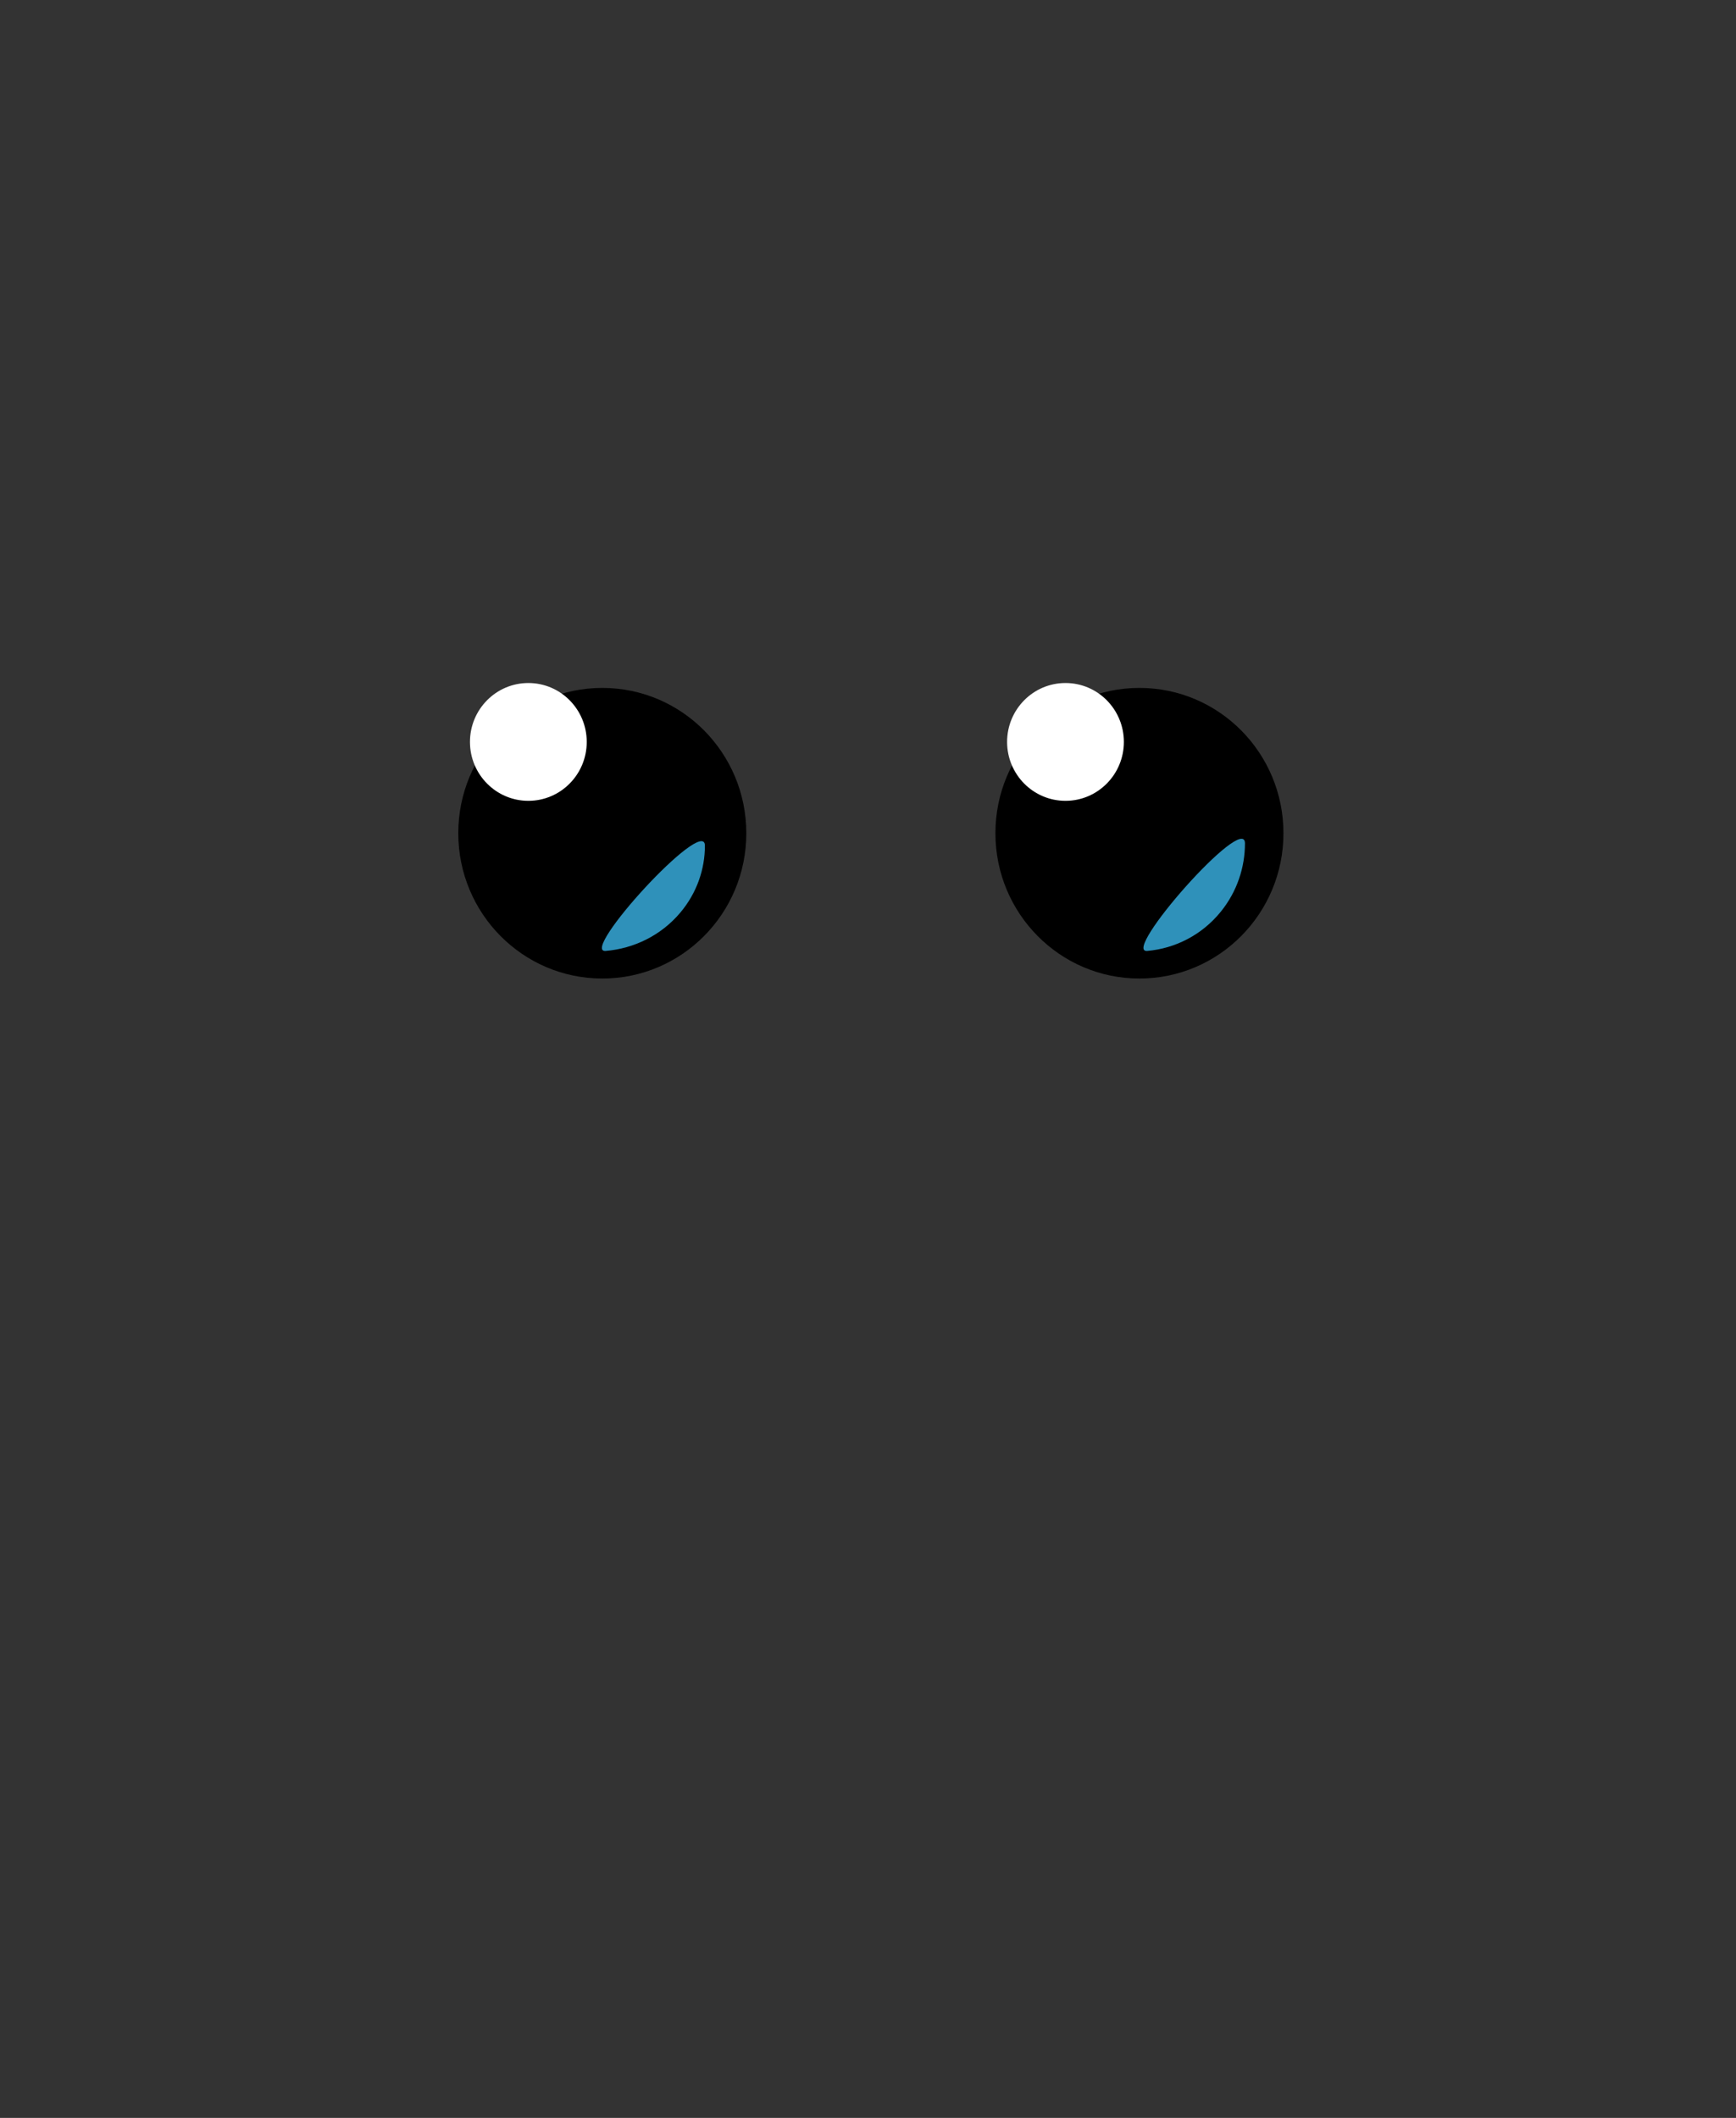 <?xml version="1.0" encoding="utf-8"?>
<!-- Generator: Adobe Illustrator 16.0.0, SVG Export Plug-In . SVG Version: 6.00 Build 0)  -->
<!DOCTYPE svg PUBLIC "-//W3C//DTD SVG 1.1//EN" "http://www.w3.org/Graphics/SVG/1.1/DTD/svg11.dtd">
<svg version="1.1" xmlns="http://www.w3.org/2000/svg" xmlns:xlink="http://www.w3.org/1999/xlink" x="0px" y="0px"
	 width="358.604px" height="437.474px" viewBox="0 0 358.604 437.474" enable-background="new 0 0 358.604 437.474"
	 xml:space="preserve">
<rect x="0" y="0" width="358.604" height="437.474" fill="#333333" stroke="none"/>
<g id="wing2_1_" enable-background="new    ">
</g>
<g id="wing1_1_" enable-background="new    ">
</g>
<g id="Rectangle_2_copy_5_1_" enable-background="new    ">
</g>
<g id="Ellipse_6_copy_11_1_" enable-background="new    ">
</g>
<g id="Ellipse_6_copy_10_1_" enable-background="new    ">
</g>
<g id="Ellipse_4_copy_59_1_" enable-background="new    ">
</g>
<g id="Ellipse_4_copy_54_1_" enable-background="new    ">
</g>
<g id="Rectangle_1_copy_8_1_" enable-background="new    ">
</g>
<g id="Ellipse_1_copy_2_3_" enable-background="new    ">
</g>
<g id="Ellipse_1_copy_2_2_" enable-background="new    ">
</g>
<g id="Rounded_Rectangle_1_copy_4_1_" enable-background="new    ">
</g>
<g id="Ellipse_1_copy_1_" enable-background="new    ">
</g>
<g id="Group_1_1_">
	<g id="Ellipse_1">
		<g>
			<ellipse cx="235.372" cy="172.112" rx="29.749" ry="30.014"/>
		</g>
	</g>
	<g id="Ellipse_2">
		<g>
			<path fill="#2F91BA" d="M236.985,196.426c5.729-0.506,11.261-3.254,15.189-8.101c3.363-4.15,4.999-9.154,4.995-14.127
				C257.165,167.742,231.441,196.915,236.985,196.426z"/>
		</g>
	</g>
	<g id="Ellipse_1_copy_3">
		<g>
			<ellipse fill="#FFFFFF" cx="220.096" cy="153.252" rx="12.061" ry="12.168"/>
		</g>
	</g>
</g>
<g id="Group_2_1_">
	<g id="Ellipse_1_1_">
		<g>
			<ellipse cx="124.417" cy="172.112" rx="29.749" ry="30.014"/>
		</g>
	</g>
	<g id="Ellipse_2_copy">
		<g>
			<path fill="#2F91BA" d="M125.129,196.426c5.814-0.495,11.427-3.185,15.414-7.93c3.413-4.062,5.073-8.962,5.069-13.83
				C145.606,168.346,119.502,196.905,125.129,196.426z"/>
		</g>
	</g>
	<g id="Ellipse_1_copy_3_2_">
		<g>
			<ellipse fill="#FFFFFF" cx="109.141" cy="153.252" rx="12.061" ry="12.168"/>
		</g>
	</g>
</g>
<g id="Rounded_Rectangle_1_copy_82_1_" enable-background="new    ">
</g>
<g id="Group_3_1_">
</g>
<g id="flower1_1_" enable-background="new    ">
</g>
<g id="Shape_2_1_" enable-background="new    ">
</g>
</svg>
